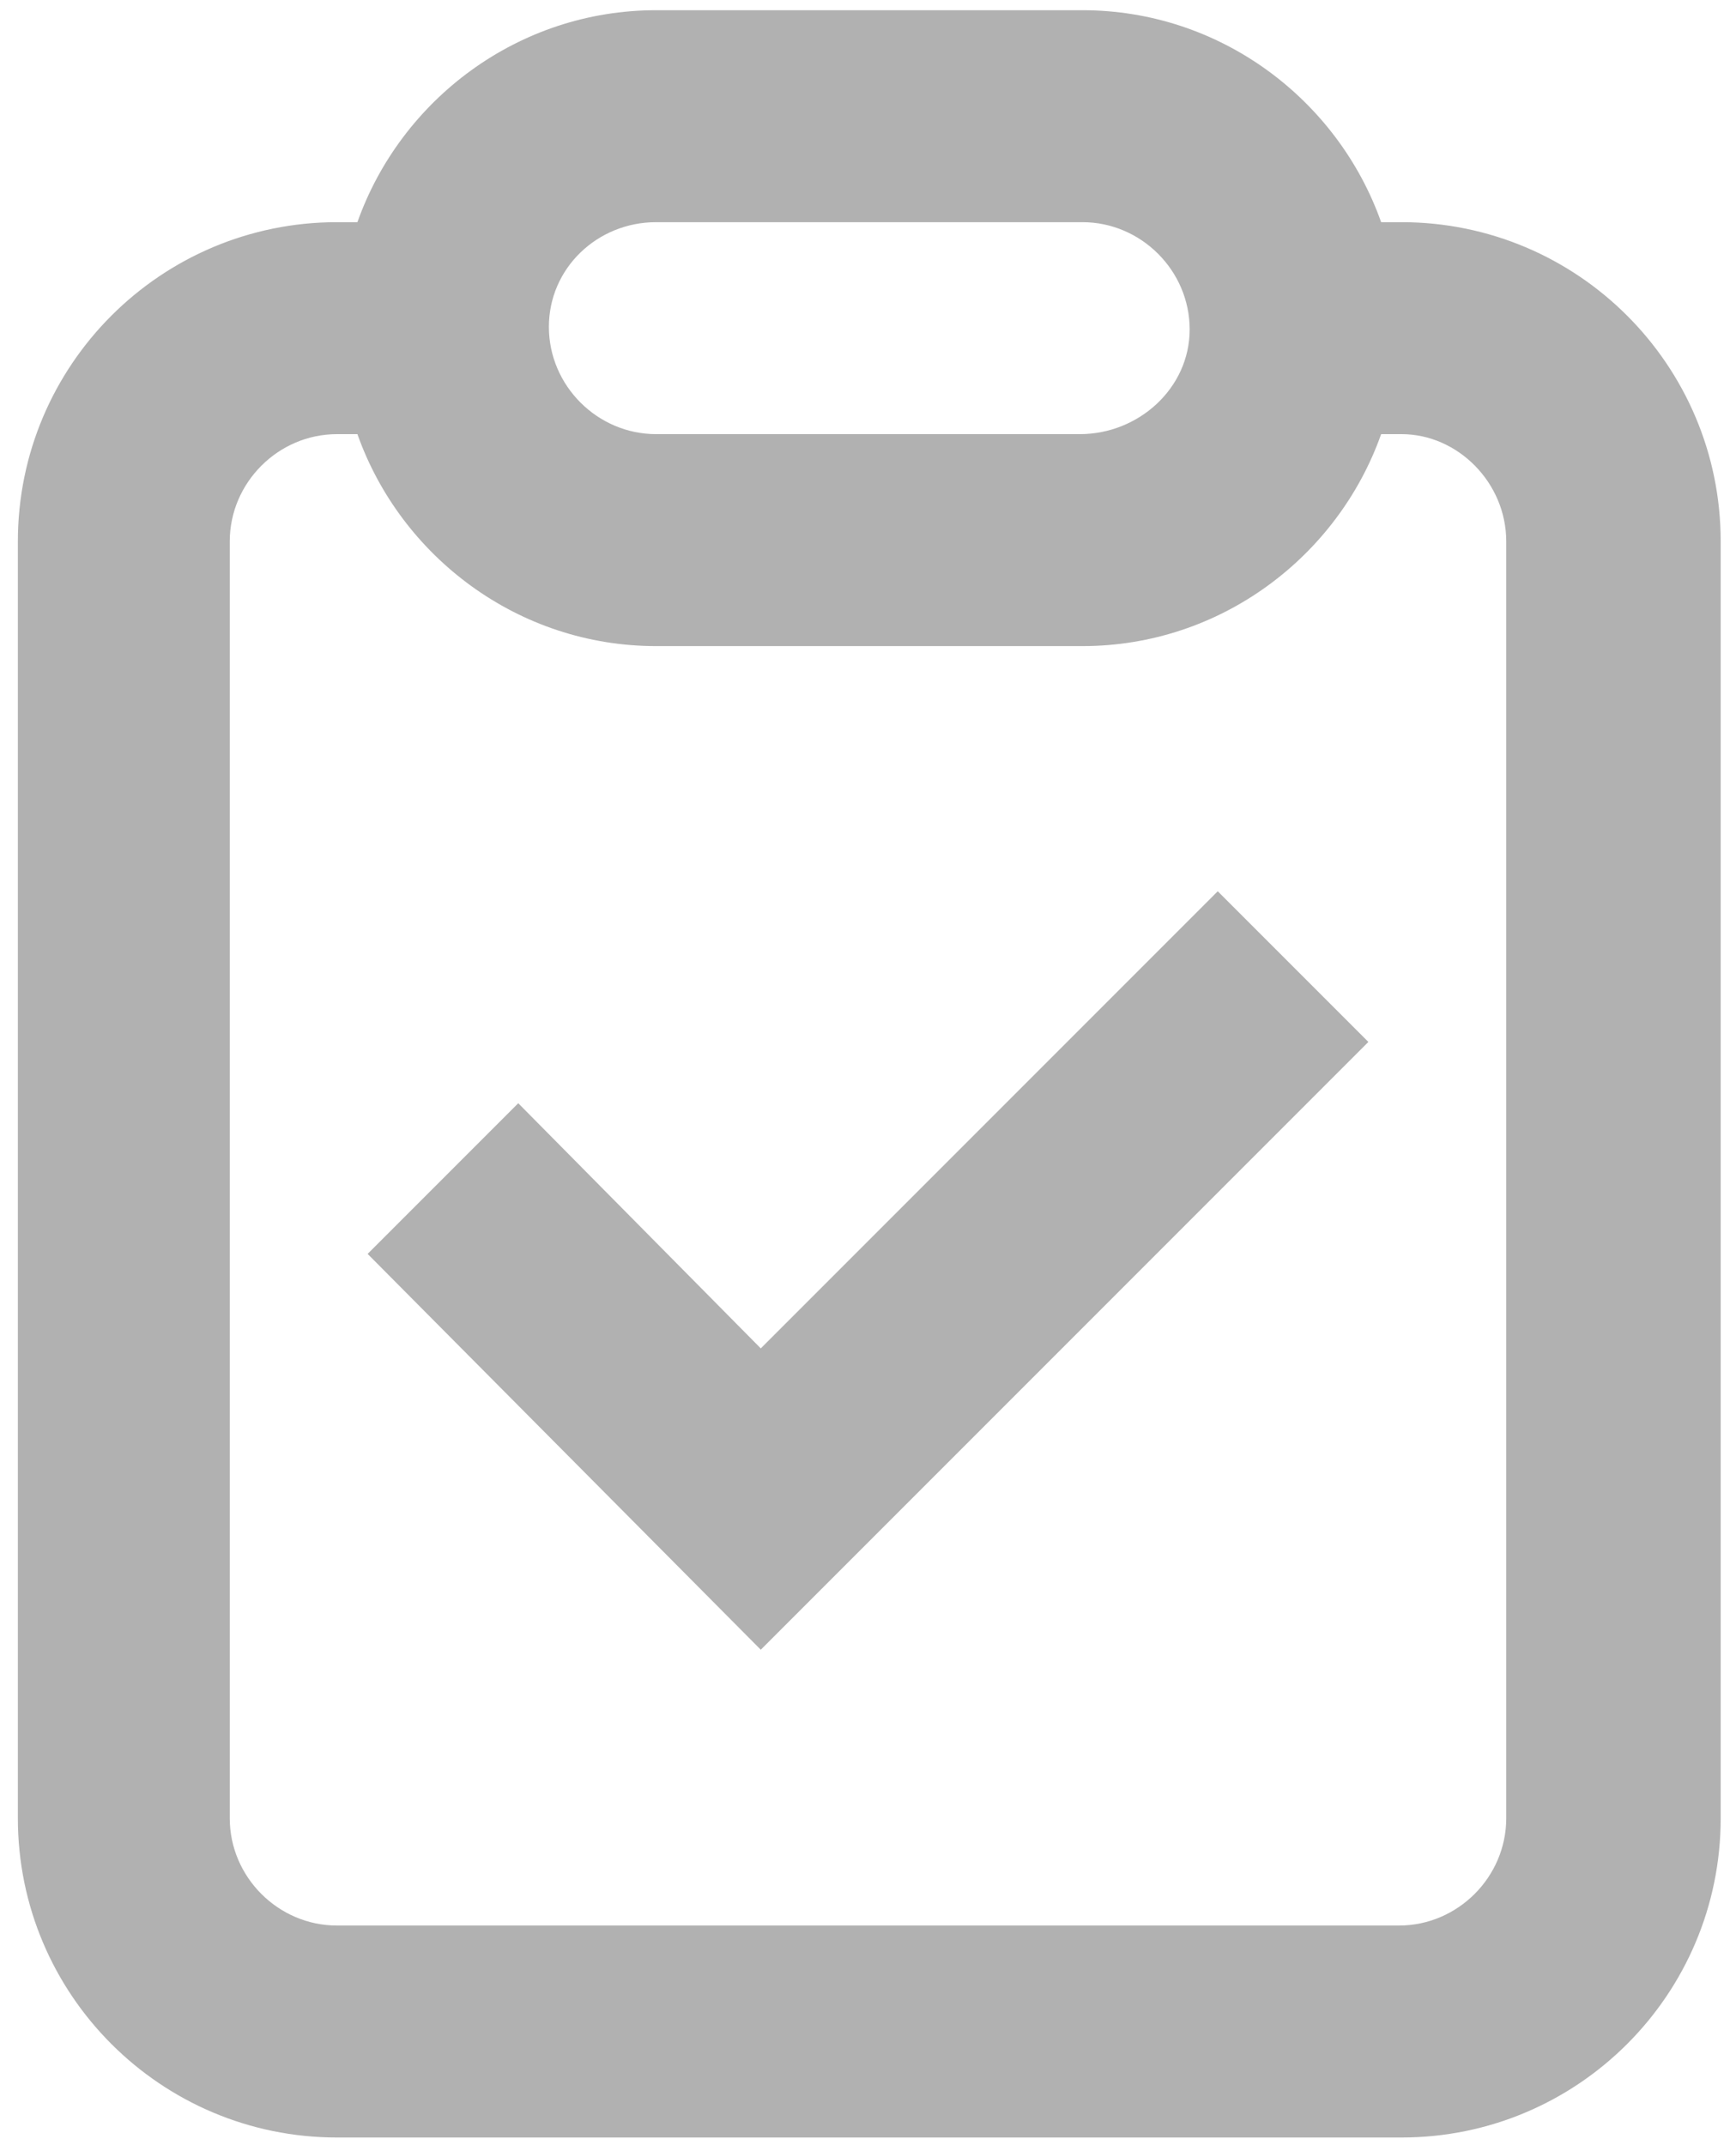 <?xml version="1.0" encoding="UTF-8"?>
<svg width="68px" height="84px" viewBox="0 0 68 84" version="1.1" xmlns="http://www.w3.org/2000/svg" xmlns:xlink="http://www.w3.org/1999/xlink">
    <!-- Generator: Sketch 52.5 (67469) - http://www.bohemiancoding.com/sketch -->
    <title>Copy</title>
    <desc>Created with Sketch.</desc>
    <g id="Page-1" stroke="none" stroke-width="1" fill="none" fill-rule="evenodd">
        <g id="Copy" fill="#B1B1B1">
            <path d="M54.1,8.7 C52.4,3.9 47.8,0.4 42.4,0.4 L25.7,0.4 C20.3,0.4 15.7,3.9 14,8.7 L13.2,8.7 C6.3,8.7 0.7,14.3 0.7,21.2 L0.7,71.2 C0.7,78.1 6.3,83.7 13.2,83.7 L54.9,83.7 C61.8,83.7 67.4,78.1 67.4,71.2 L67.4,21.2 C67.4,14.3 61.8,8.7 54.9,8.7 L54.1,8.7 Z M25.7,8.7 L42.4,8.7 C44.7,8.7 46.6,10.6 46.6,12.9 C46.6,15.2 44.6,17 42.3,17 L25.7,17 C23.4,17 21.5,15.1 21.5,12.8 C21.5,10.5 23.4,8.7 25.7,8.7 Z M59,21.2 L59,71.2 C59,73.5 57.1,75.4 54.8,75.4 L13.2,75.4 C10.9,75.4 9,73.5 9,71.2 L9,21.2 C9,18.9 10.9,17 13.2,17 L14,17 C15.7,21.8 20.3,25.3 25.7,25.3 L42.4,25.3 C47.8,25.3 52.4,21.8 54.1,17 L54.9,17 C57.1,17 59,18.9 59,21.2 Z" id="Shape" fill-rule="nonzero"></path>
            <polygon id="Path" points="29.8 52.8 20.3 43.2 14.4 49.1 29.8 64.6 53.6 40.8 47.7 34.9"></polygon>
        </g>
    </g>
</svg>